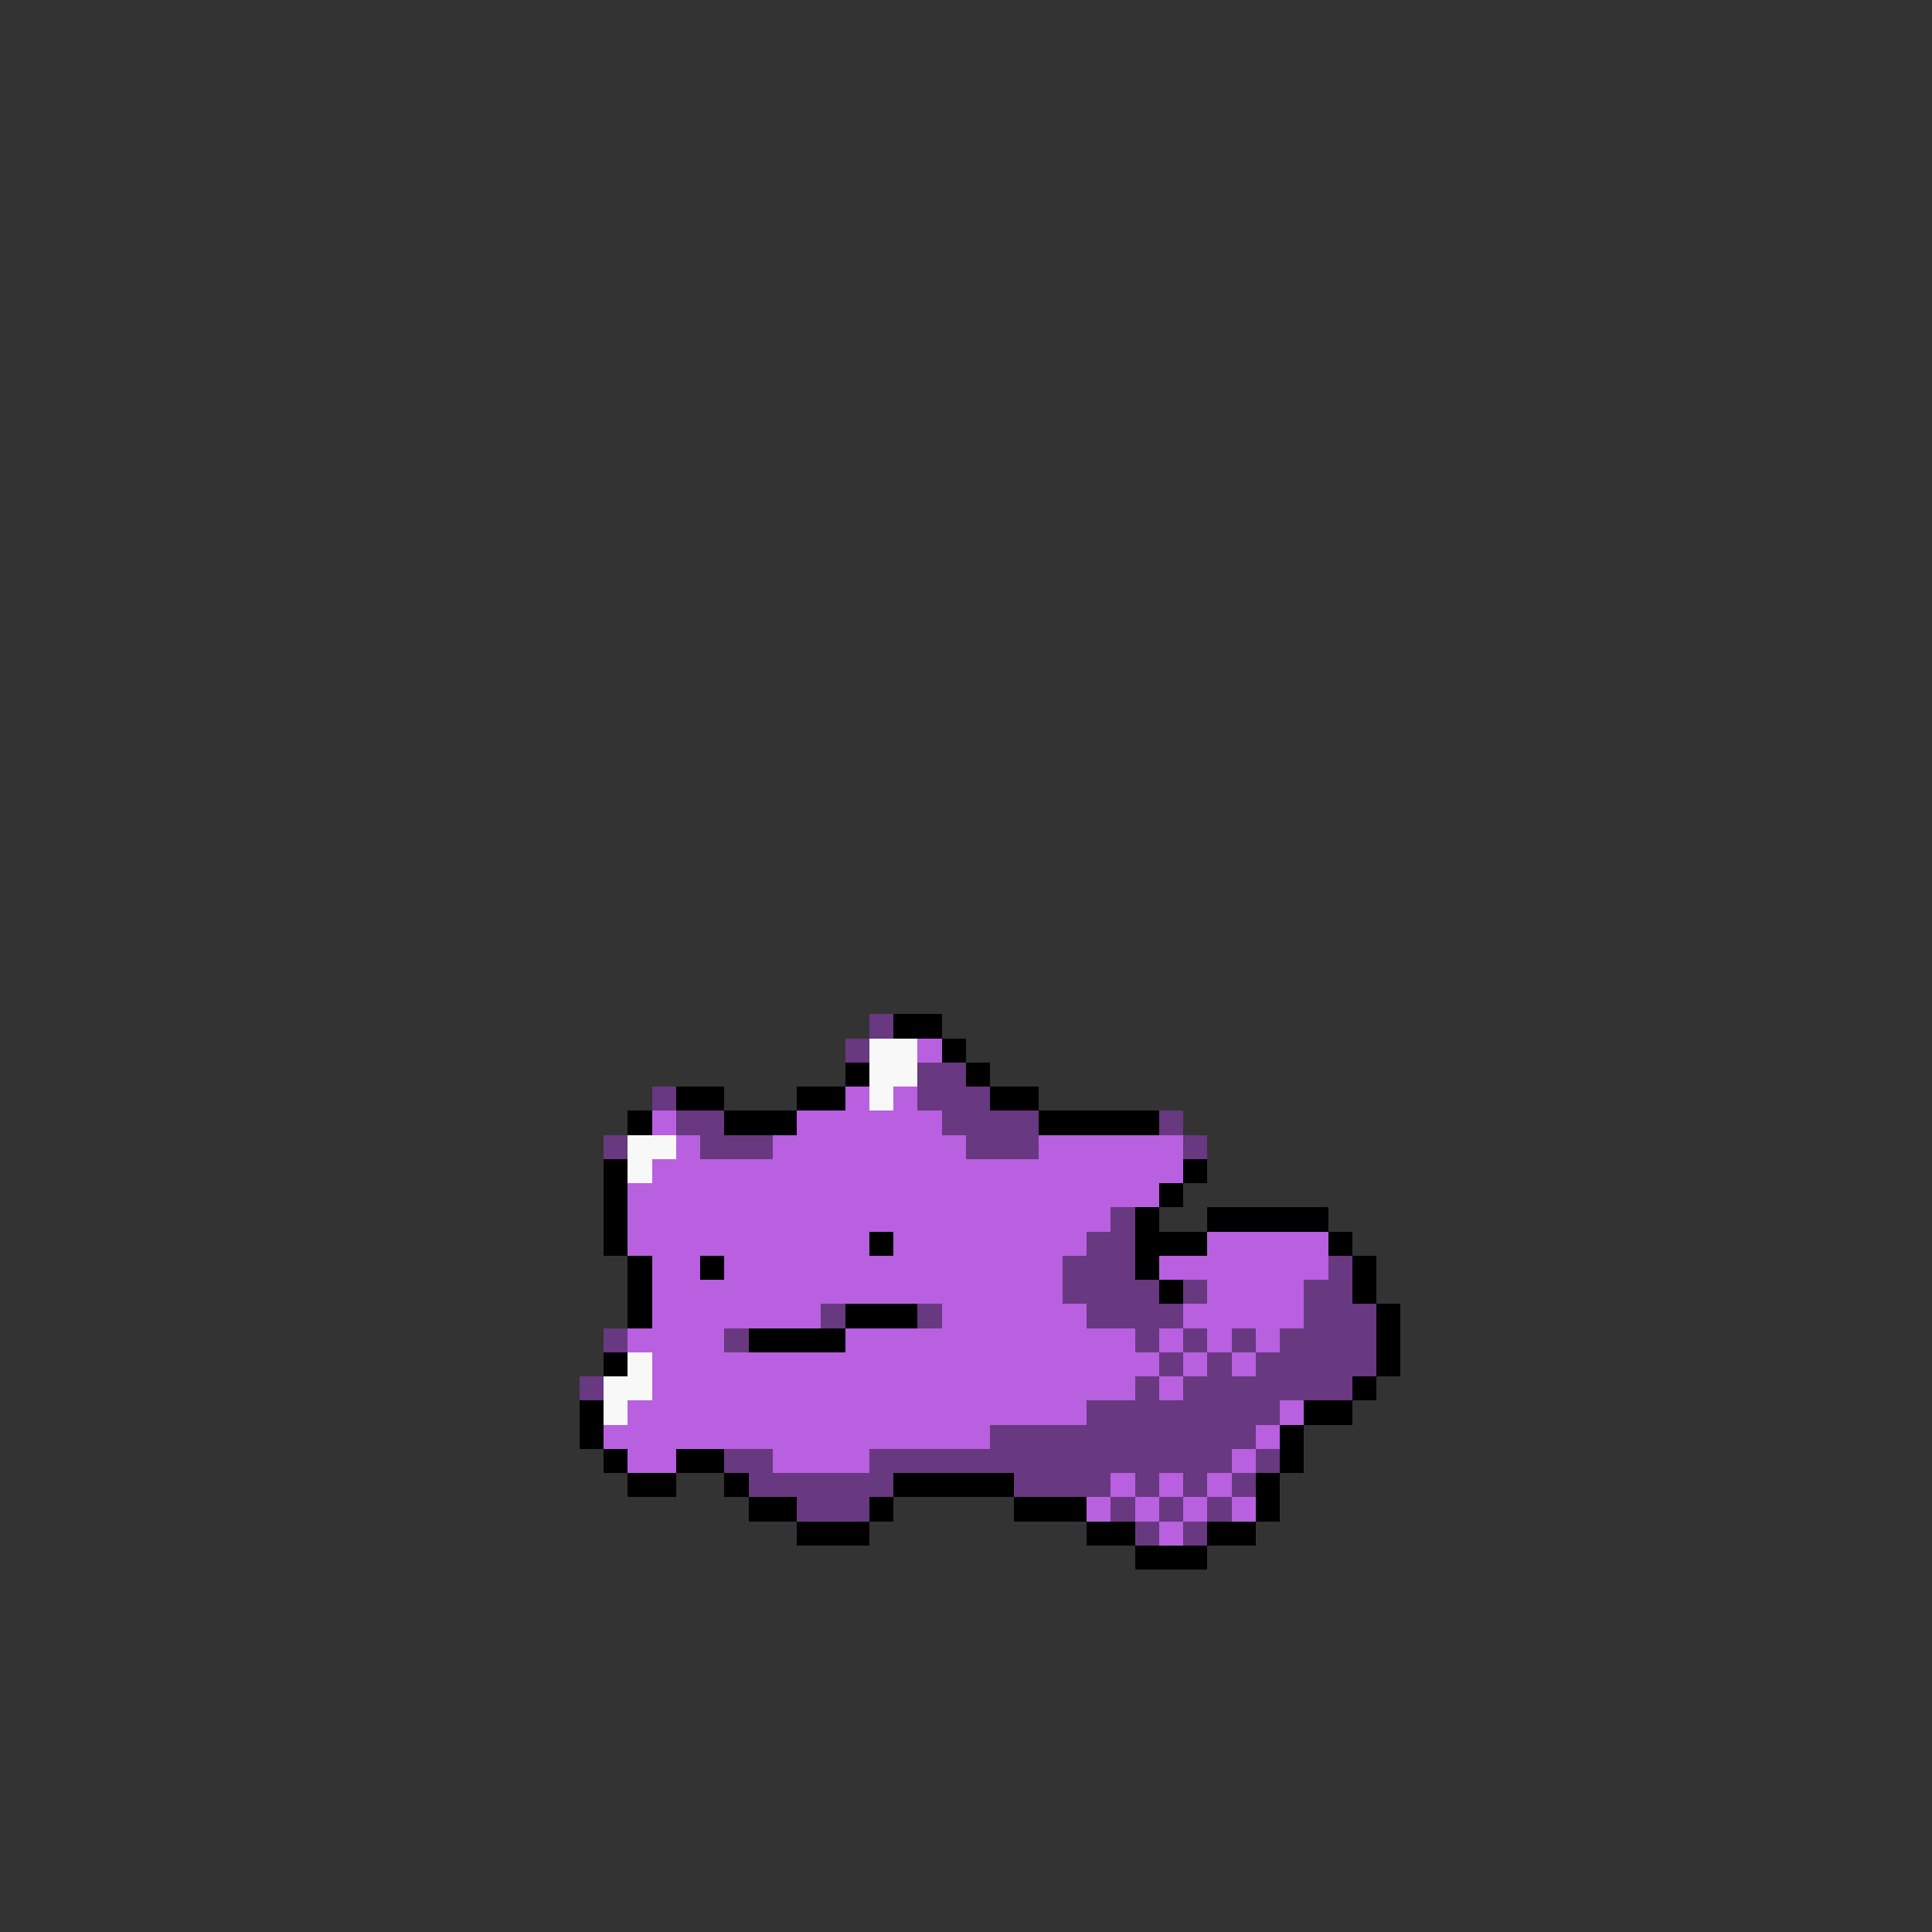 <svg xmlns="http://www.w3.org/2000/svg" viewBox="0 -0.5 80 80" shape-rendering="crispEdges">
<rect x="0" y="-0.5" width="80" height="80" fill="#333333" stroke="none"/>
<path stroke="#683880" d="M36 42h1M35 43h1M38 44h2M27 45h1M38 45h3M28 46h2M39 46h4M48 46h1M25 47h1M29 47h3M40 47h3M49 47h1M46 50h1M45 51h2M44 52h3M55 52h1M44 53h4M49 53h1M54 53h2M34 54h1M38 54h1M45 54h4M54 54h3M25 55h1M30 55h1M47 55h1M49 55h1M51 55h1M53 55h4M48 56h1M50 56h1M52 56h5M24 57h1M47 57h1M49 57h7M45 58h8M41 59h11M30 60h2M36 60h15M52 60h1M31 61h6M42 61h4M47 61h1M49 61h1M51 61h1M33 62h3M46 62h1M48 62h1M50 62h1M47 63h1M49 63h1" />
<path stroke="#000000" d="M37 42h2M39 43h1M35 44h1M40 44h1M28 45h2M33 45h2M41 45h2M26 46h1M30 46h3M43 46h5M25 48h1M49 48h1M25 49h1M48 49h1M25 50h1M47 50h1M50 50h5M25 51h1M36 51h1M47 51h3M55 51h1M26 52h1M29 52h1M47 52h1M56 52h1M26 53h1M48 53h1M56 53h1M26 54h1M35 54h3M57 54h1M31 55h4M57 55h1M25 56h1M57 56h1M56 57h1M24 58h1M54 58h2M24 59h1M53 59h1M25 60h1M28 60h2M53 60h1M26 61h2M30 61h1M37 61h5M52 61h1M31 62h2M36 62h1M42 62h3M52 62h1M33 63h3M45 63h2M50 63h2M47 64h3" />
<path stroke="#f8f8f8" d="M36 43h2M36 44h2M36 45h1M26 47h2M26 48h1M26 56h1M25 57h2M25 58h1" />
<path stroke="#b860e0" d="M38 43h1M35 45h1M37 45h1M27 46h1M33 46h6M28 47h1M32 47h8M43 47h6M27 48h22M26 49h22M26 50h20M26 51h10M37 51h8M50 51h5M27 52h2M30 52h14M48 52h7M27 53h17M50 53h4M27 54h7M39 54h6M49 54h5M26 55h4M35 55h12M48 55h1M50 55h1M52 55h1M27 56h21M49 56h1M51 56h1M27 57h20M48 57h1M26 58h19M53 58h1M25 59h16M52 59h1M26 60h2M32 60h4M51 60h1M46 61h1M48 61h1M50 61h1M45 62h1M47 62h1M49 62h1M51 62h1M48 63h1" />
</svg>
